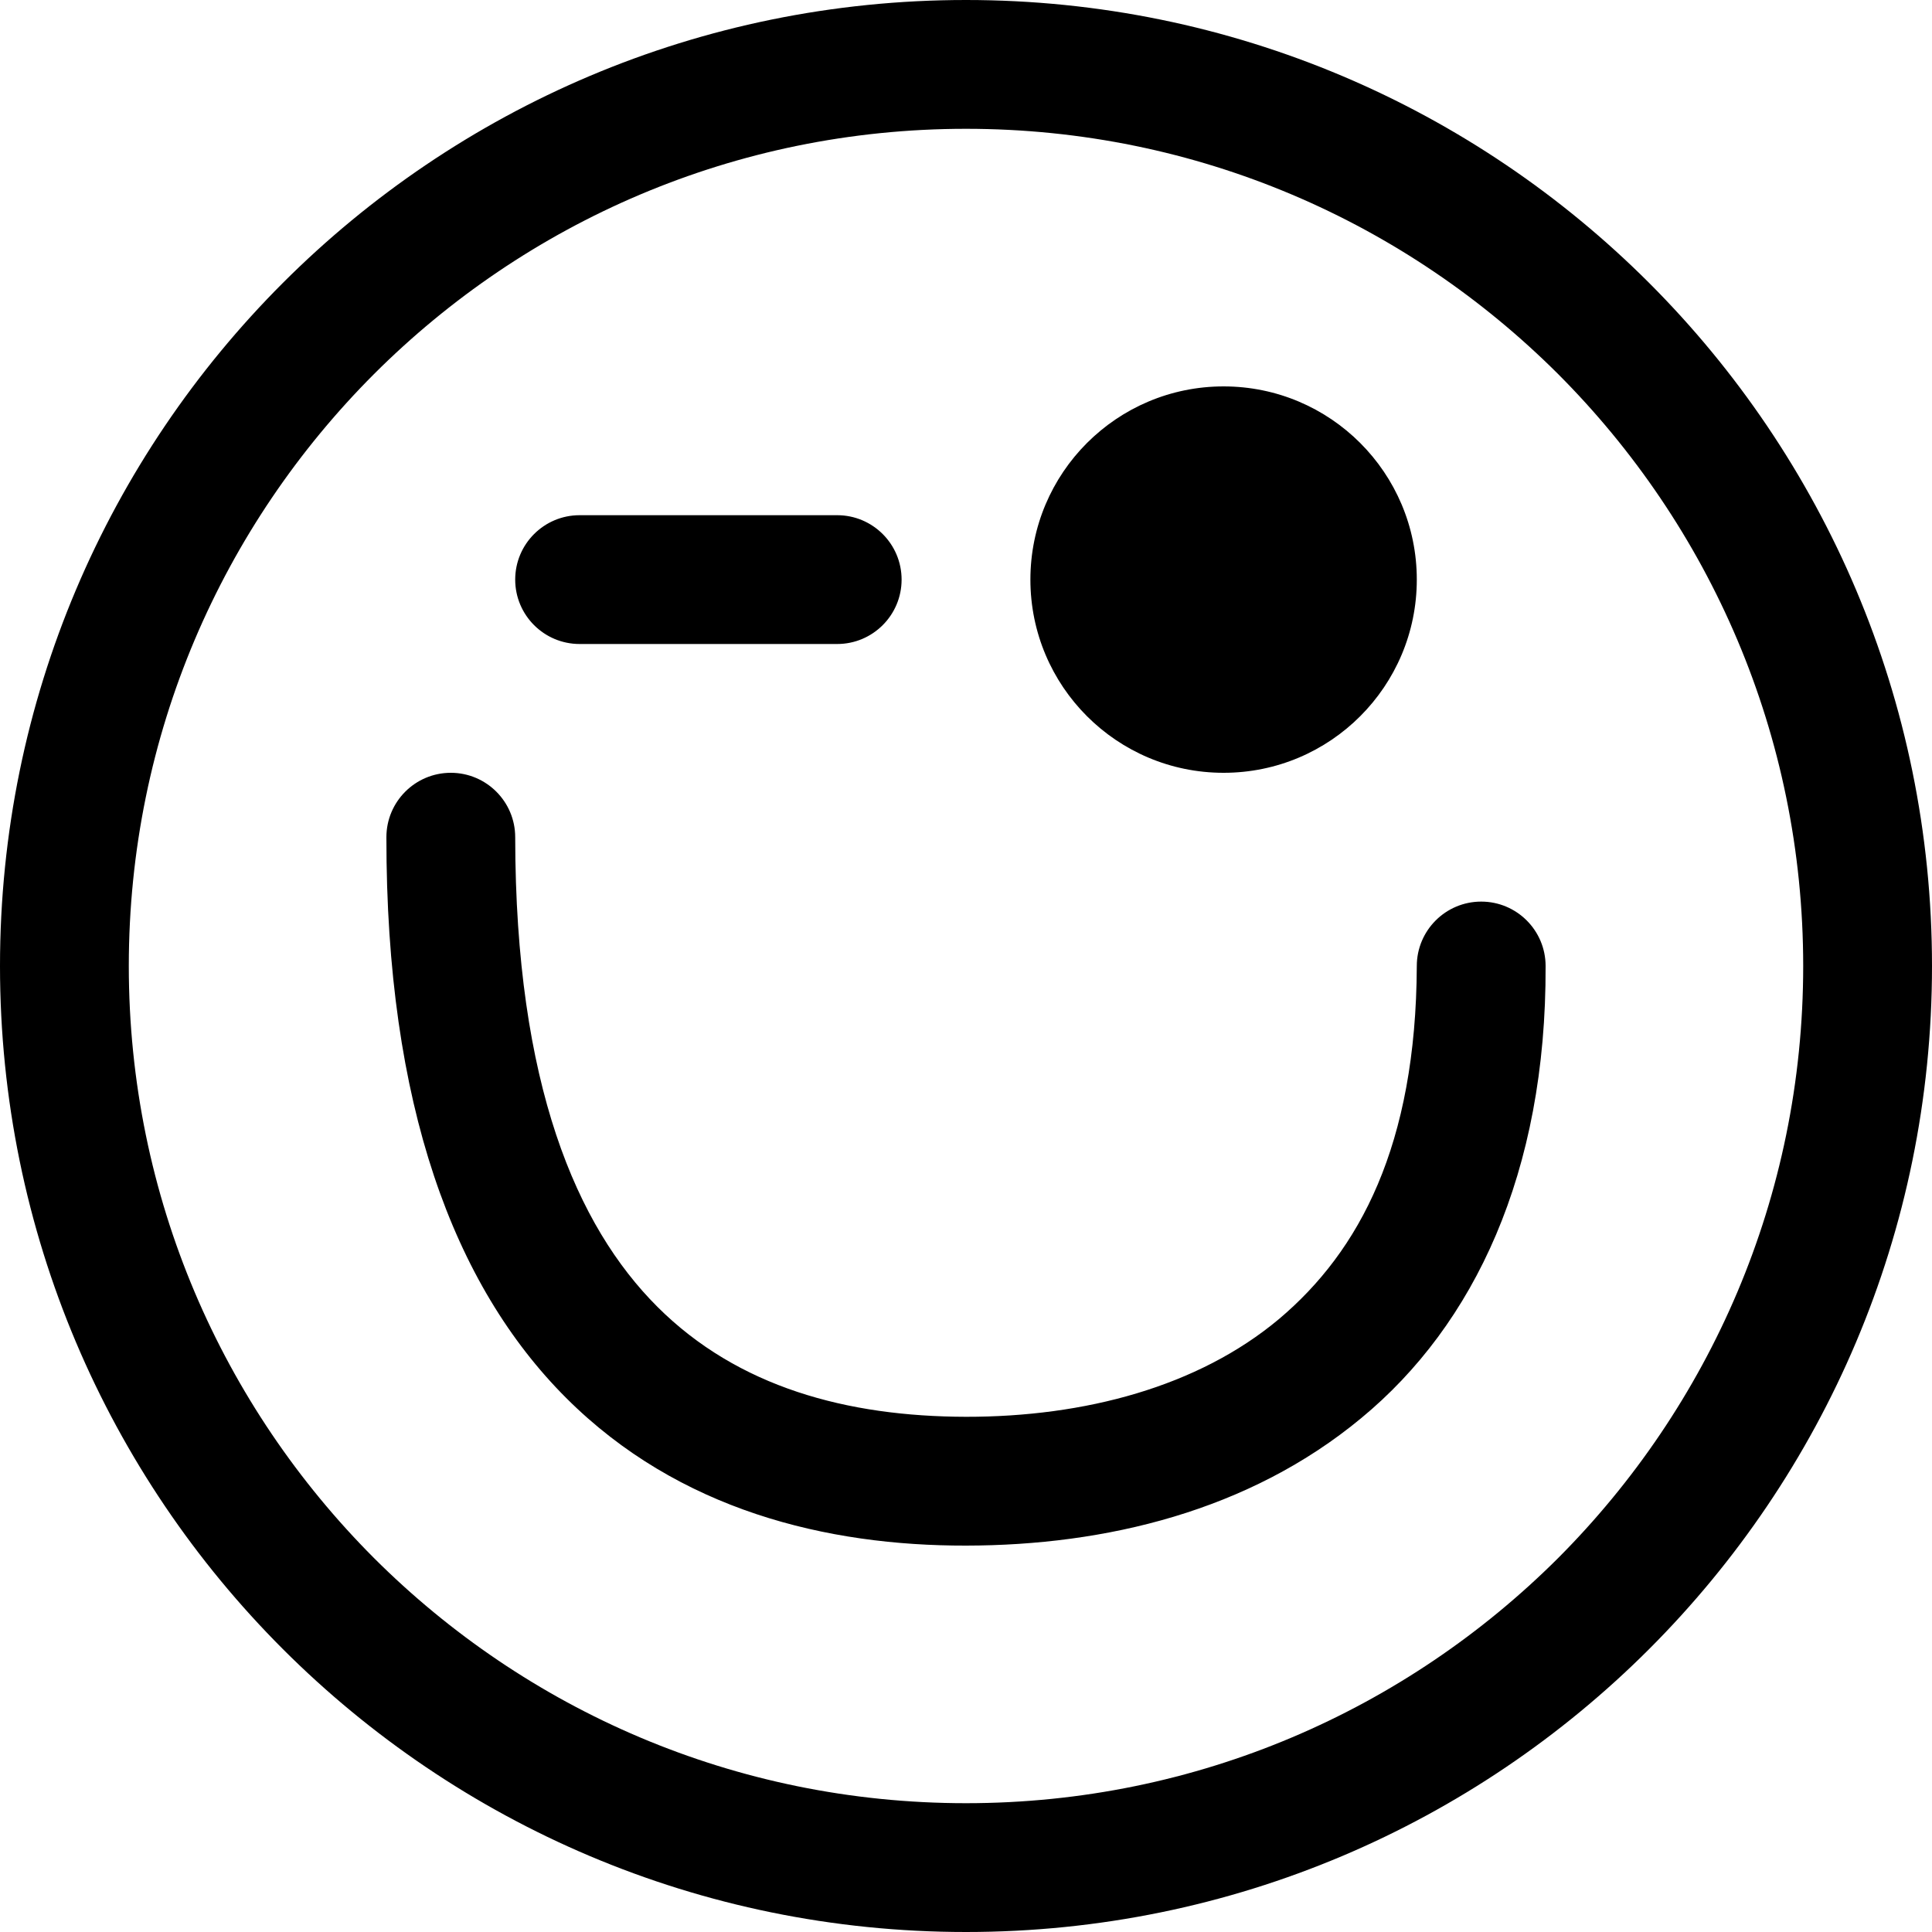 <?xml version="1.0" encoding="utf-8"?>
<!-- Generator: Adobe Illustrator 16.0.3, SVG Export Plug-In . SVG Version: 6.00 Build 0)  -->
<!DOCTYPE svg PUBLIC "-//W3C//DTD SVG 1.1//EN" "http://www.w3.org/Graphics/SVG/1.1/DTD/svg11.dtd">
<svg version="1.1" id="Layer_1" xmlns="http://www.w3.org/2000/svg" xmlns:xlink="http://www.w3.org/1999/xlink" x="0px" y="0px"
	 width="15px" height="15px" viewBox="0 0 15 15" enable-background="new 0 0 15 15" xml:space="preserve">
<path d="M3.5,6C3.776,6,4,6.224,4,6.5c0.002,1.923,0.478,3.021,1.104,3.646S6.577,10.998,7.5,11c0.92,0.001,1.802-0.233,2.43-0.759
	C10.555,9.714,10.994,8.893,11,7.5C11,7.224,11.224,7,11.5,7S12,7.224,12,7.5c0.006,1.607-0.555,2.786-1.43,3.509
	C9.698,11.733,8.58,11.999,7.5,12c-1.077,0.002-2.229-0.272-3.104-1.146S2.998,8.577,3,6.5C3,6.224,3.224,6,3.5,6z M9.5,3.5
	c-0.553,0-1,0.448-1,1s0.447,1,1,1s1-0.448,1-1S10.053,3.5,9.5,3.5z M10.5,4.5H10C9.999,4.776,9.776,5,9.5,5C9.224,5,9,4.776,9,4.5
	S9.224,4,9.5,4C9.776,4,9.999,4.224,10,4.5H10.5H11C11,3.672,10.329,3,9.5,3S8,3.672,8,4.5S8.671,6,9.5,6S11,5.328,11,4.5H10.5z
	 M6.5,4.5h-2 M6.5,4h-2C4.224,4,4,4.224,4,4.5S4.224,5,4.5,5h2C6.776,5,7,4.776,7,4.5S6.776,4,6.5,4 M14.5,7.5H14
	c0,1.797-0.727,3.418-1.903,4.597C10.918,13.273,9.297,14,7.5,14s-3.418-0.727-4.596-1.903C1.727,10.918,1,9.297,1,7.5
	s0.727-3.418,1.904-4.596C4.082,1.727,5.703,1,7.5,1s3.418,0.727,4.597,1.904C13.273,4.082,14,5.703,14,7.5H14.5H15
	C15,3.357,11.643,0,7.5,0C3.357,0,0,3.357,0,7.5C0,11.643,3.357,15,7.5,15S15,11.643,15,7.5H14.5z"/>
</svg>
